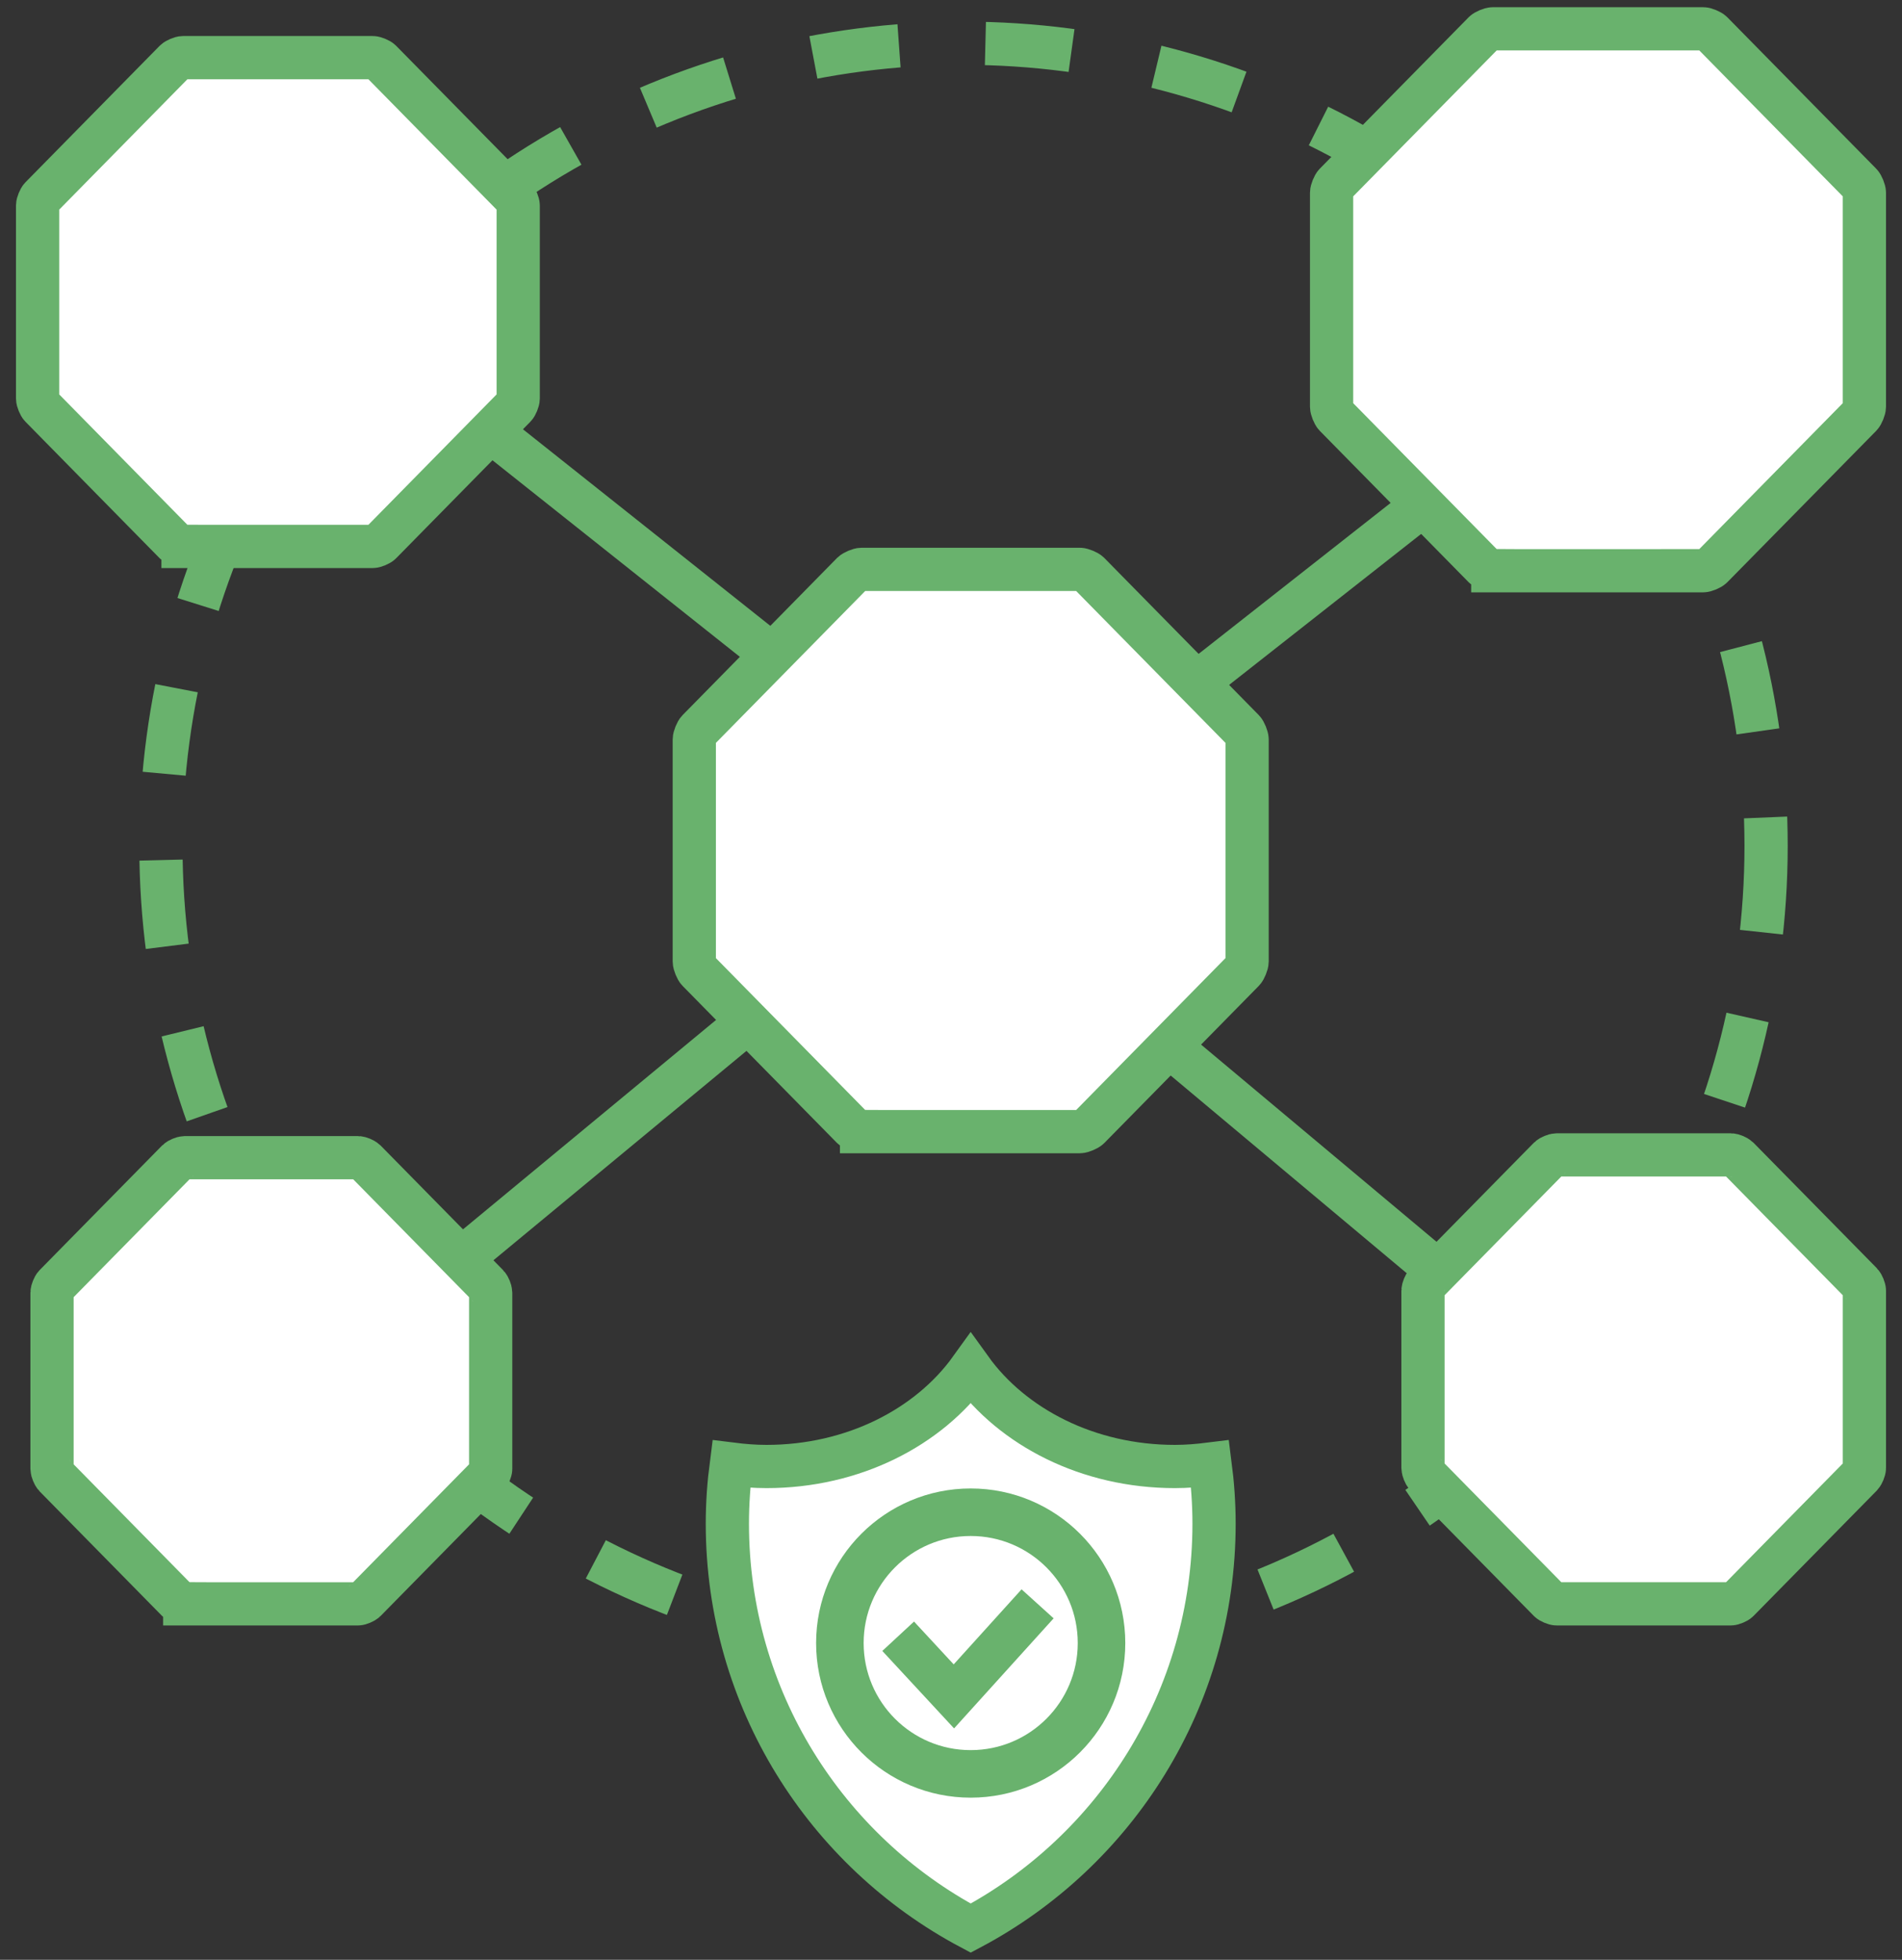 <?xml version="1.0" encoding="utf-8"?>
<!-- Generator: Adobe Illustrator 16.0.4, SVG Export Plug-In . SVG Version: 6.00 Build 0)  -->
<!DOCTYPE svg PUBLIC "-//W3C//DTD SVG 1.1//EN" "http://www.w3.org/Graphics/SVG/1.1/DTD/svg11.dtd">
<svg version="1.1" id="Layer_1" xmlns="http://www.w3.org/2000/svg" xmlns:xlink="http://www.w3.org/1999/xlink" x="0px" y="0px"
	 width="132px" height="136px" viewBox="0 0 132 136" enable-background="new 0 0 132 136" xml:space="preserve">
<rect x="0" y="0" width="132" height="136" fill="#333333" stroke="none"/>
<g>
	<line fill="#FFFFFF" stroke="#69B26D" stroke-width="3" stroke-miterlimit="10" x1="53.585" y1="45.444" x2="34.053" y2="29.925"/>
	<line fill="#FFFFFF" stroke="#69B26D" stroke-width="3" stroke-miterlimit="10" x1="83.055" y1="47.386" x2="98.756" y2="35.043"/>
	<line fill="#FFFFFF" stroke="#69B26D" stroke-width="3" stroke-miterlimit="10" x1="81.147" y1="72.596" x2="98.756" y2="87.343"/>
	<line fill="#FFFFFF" stroke="#69B26D" stroke-width="3" stroke-miterlimit="10" x1="51.91" y1="70.892" x2="32.028" y2="87.343"/>
	
		<circle fill="none" stroke="#69B26D" stroke-width="3" stroke-miterlimit="10" stroke-dasharray="6,6" cx="66.868" cy="58.7" r="55.7"/>
	<path fill="#FFFFFF" stroke="#69B26D" stroke-width="3" stroke-miterlimit="10" d="M59.792,78.528
		c-0.157,0-0.524-0.155-0.637-0.267L48.447,67.369c-0.112-0.113-0.263-0.486-0.263-0.647V51.317c0-0.159,0.15-0.532,0.263-0.646
		l10.709-10.894c0.112-0.111,0.479-0.266,0.637-0.266h15.148c0.154,0,0.523,0.154,0.635,0.266l10.711,10.894
		c0.11,0.113,0.263,0.486,0.263,0.646v15.404c0,0.161-0.152,0.534-0.263,0.647L75.576,78.262c-0.111,0.111-0.48,0.267-0.635,0.267
		H59.792z"/>
	<path fill="#FFFFFF" stroke="#69B26D" stroke-width="3" stroke-miterlimit="10" d="M12.702,37.918
		c-0.136,0-0.455-0.135-0.553-0.232l-9.311-9.47c-0.097-0.098-0.229-0.422-0.229-0.562V14.262c0-0.138,0.132-0.464,0.229-0.562
		l9.311-9.469C12.247,4.135,12.566,4,12.702,4H25.87c0.136,0,0.457,0.135,0.554,0.231l9.311,9.469
		c0.097,0.098,0.229,0.424,0.229,0.562v13.393c0,0.14-0.132,0.464-0.229,0.562l-9.311,9.47c-0.097,0.098-0.418,0.232-0.554,0.232
		H12.702z"/>
	<path fill="#FFFFFF" stroke="#69B26D" stroke-width="3" stroke-miterlimit="10" d="M12.821,111.297
		c-0.123,0-0.414-0.124-0.503-0.212l-8.5-8.645c-0.087-0.09-0.208-0.386-0.208-0.513V89.703c0-0.125,0.121-0.423,0.208-0.512
		l8.5-8.645c0.089-0.087,0.38-0.21,0.503-0.21h12.021c0.124,0,0.417,0.123,0.505,0.21l8.499,8.645
		c0.088,0.089,0.208,0.387,0.208,0.512v12.225c0,0.127-0.12,0.423-0.208,0.513l-8.499,8.645c-0.088,0.088-0.381,0.212-0.505,0.212
		H12.821z"/>
	<path fill="#FFFFFF" stroke="#69B26D" stroke-width="3" stroke-miterlimit="10" d="M108.026,111.297
		c-0.125,0-0.419-0.123-0.508-0.213l-8.552-8.698c-0.09-0.091-0.21-0.388-0.21-0.516V89.569c0-0.127,0.12-0.425,0.21-0.515
		l8.552-8.699c0.089-0.088,0.383-0.211,0.508-0.211h12.095c0.125,0,0.419,0.123,0.507,0.211l8.553,8.699
		c0.088,0.09,0.21,0.388,0.21,0.515v12.301c0,0.128-0.122,0.425-0.21,0.516l-8.553,8.698c-0.088,0.09-0.382,0.213-0.507,0.213
		H108.026z"/>
	<path fill="#FFFFFF" stroke="#69B26D" stroke-width="3" stroke-miterlimit="10" d="M103.6,39.605c-0.149,0-0.503-0.15-0.611-0.259
		L92.666,28.849c-0.107-0.109-0.253-0.469-0.253-0.624V13.377c0-0.153,0.146-0.515,0.253-0.622l10.323-10.499
		C103.097,2.148,103.451,2,103.6,2h14.6c0.15,0,0.508,0.148,0.613,0.256l10.324,10.499c0.107,0.107,0.253,0.469,0.253,0.622v14.848
		c0,0.155-0.146,0.515-0.253,0.624l-10.324,10.498c-0.105,0.108-0.463,0.259-0.613,0.259H103.6z"/>
	<g>
		<path fill="#FFFFFF" stroke="#69B26D" stroke-width="3" stroke-miterlimit="10" d="M81.538,101.767
			c-6.01,0-11.258-2.715-14.172-6.768c-2.913,4.053-8.161,6.768-14.172,6.768c-0.831,0-1.641-0.068-2.439-0.168
			c-0.176,1.353-0.276,2.729-0.276,4.13c0,12.169,6.843,22.735,16.889,28.073c10.045-5.338,16.888-15.904,16.888-28.073
			c0-1.401-0.101-2.777-0.276-4.131C83.179,101.698,82.369,101.767,81.538,101.767z"/>
	</g>
	<circle fill="#FFFFFF" stroke="#69B26D" stroke-width="3.299" stroke-miterlimit="10" cx="67.367" cy="114.019" r="9.079"/>
	<polyline fill="#FFFFFF" stroke="#69B26D" stroke-width="3" stroke-miterlimit="10" points="62.333,113.546 66.2,117.72 
		72.01,111.297 	"/>
</g>
</svg>
